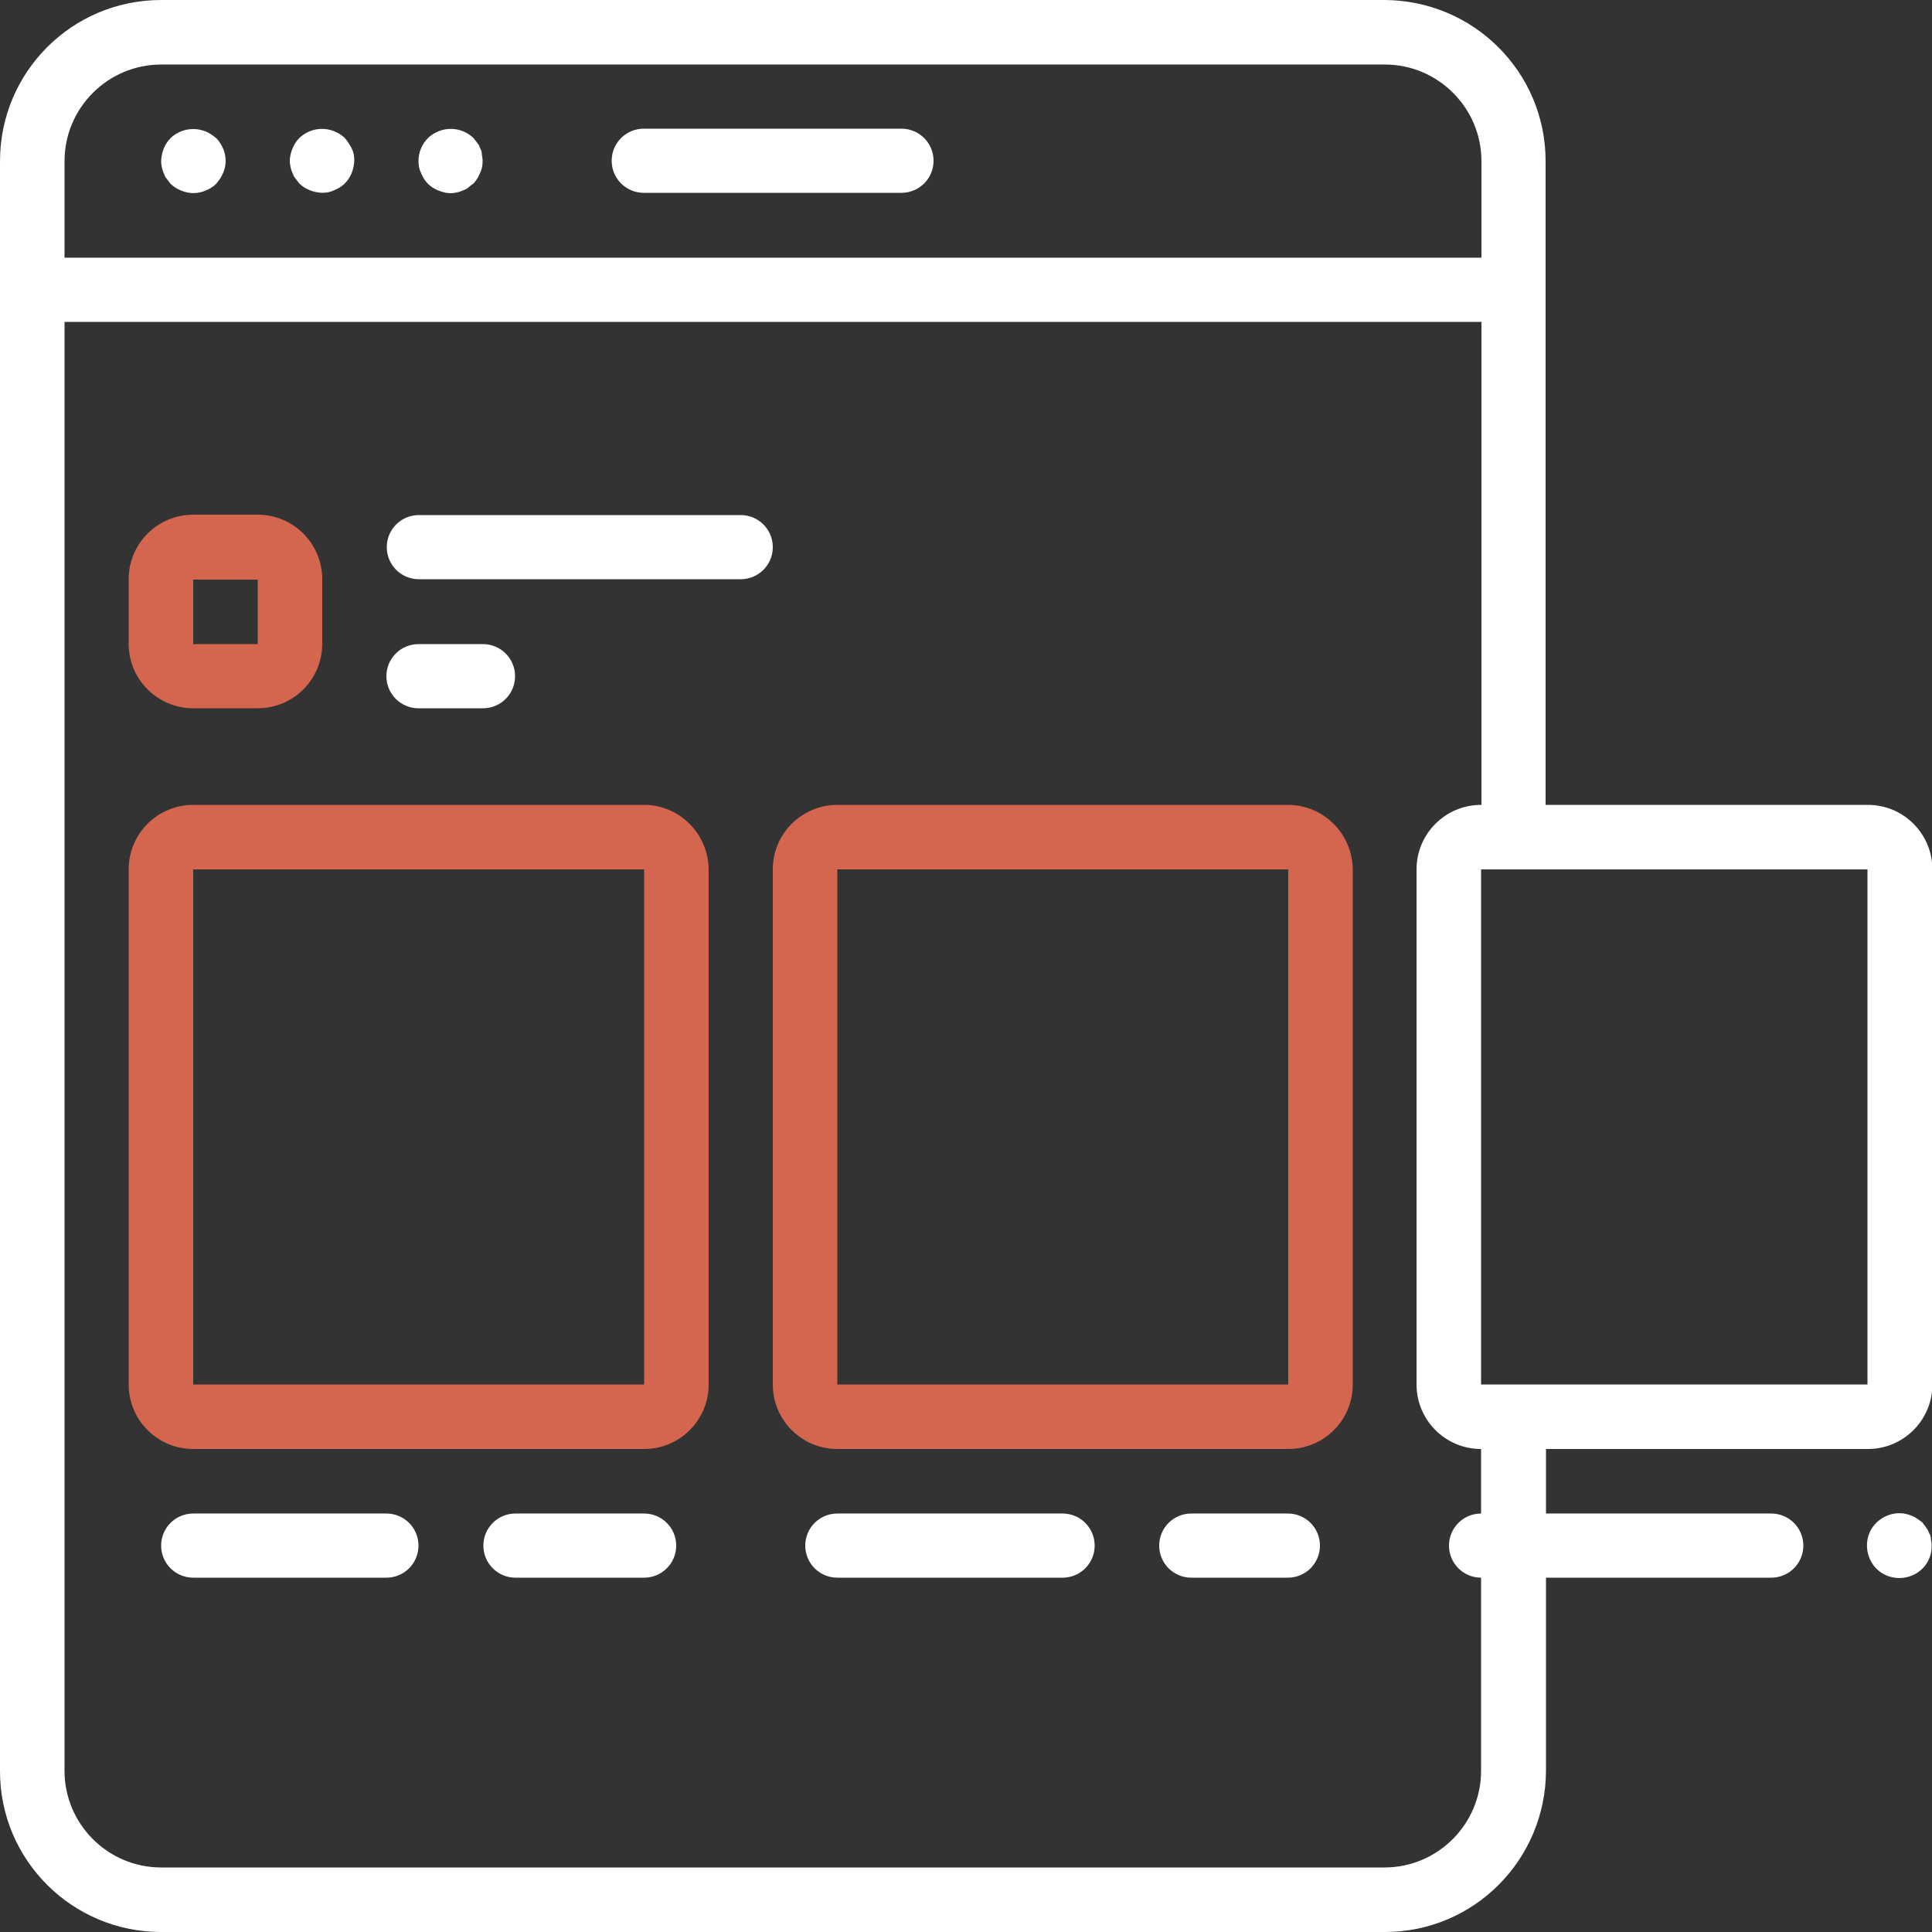 <?xml version="1.0" encoding="utf-8"?>
<!-- Generator: Adobe Illustrator 24.0.1, SVG Export Plug-In . SVG Version: 6.00 Build 0)  -->
<svg version="1.1" id="Capa_1" xmlns="http://www.w3.org/2000/svg" xmlns:xlink="http://www.w3.org/1999/xlink" x="0px" y="0px"
	 viewBox="0 0 512 512" style="enable-background:new 0 0 512 512;" xml:space="preserve">
<rect x="0" y="0" width="512" height="512" fill="#333333" stroke="none"/>
<style type="text/css">
	.st0{fill:#FFFFFF;}
	.st1{fill:#d4654e;}
</style>
<g>
	<g>
		<g>
			<path class="st0" d="M54.4,34.8C52.4,34,50,34,48,34.8c-1,0.4-2,1-2.8,1.8c-1.6,1.6-2.4,3.8-2.5,6.1c0,0.6,0.1,1.1,0.2,1.7
				c0.1,0.5,0.3,1.1,0.5,1.5c0.2,0.5,0.4,1.1,0.8,1.5c0.3,0.4,0.7,0.9,1,1.3c0.8,0.8,1.8,1.4,2.8,1.8c2.1,0.9,4.4,0.9,6.5,0
				c1-0.4,2-1,2.8-1.8c0.3-0.4,0.7-0.9,1-1.3c0.3-0.5,0.6-1,0.8-1.5c0.2-0.5,0.4-1,0.5-1.5c0.1-0.6,0.2-1.1,0.2-1.7
				c0-2.3-0.9-4.4-2.5-6.1C56.4,35.9,55.5,35.2,54.4,34.8z"/>
			<path class="st0" d="M91.4,36.6c-0.8-0.8-1.8-1.4-2.8-1.8c-3.2-1.3-6.8-0.6-9.3,1.8c-0.8,0.8-1.4,1.8-1.8,2.8
				c-0.4,1-0.7,2.1-0.7,3.2c0,0.6,0.1,1.1,0.2,1.7c0.1,0.5,0.3,1.1,0.5,1.5c0.2,0.5,0.4,1.1,0.8,1.5c0.3,0.4,0.7,0.9,1,1.3
				c1.6,1.6,3.8,2.4,6.1,2.5c1.1,0,2.2-0.2,3.2-0.7c1-0.4,2-1,2.8-1.8c1.6-1.6,2.4-3.8,2.5-6.1c0-1.1-0.2-2.2-0.7-3.2
				C92.7,38.4,92.1,37.4,91.4,36.6z"/>
			<path class="st0" d="M127.3,39.4c-0.2-0.5-0.4-1.1-0.8-1.5c-0.3-0.4-0.7-0.9-1-1.3c-2.5-2.4-6.1-3.1-9.3-1.8c-1,0.4-2,1-2.8,1.8
				c-1.6,1.6-2.5,3.8-2.5,6.1c0,1.1,0.2,2.2,0.7,3.2c0.4,1,1,2,1.8,2.8c0.8,0.8,1.8,1.4,2.8,1.8c1,0.4,2.1,0.7,3.2,0.7
				c0.6,0,1.1-0.1,1.7-0.2c0.5-0.1,1.1-0.3,1.5-0.5c0.5-0.2,1.1-0.4,1.5-0.8c0.4-0.3,0.8-0.7,1.3-1c0.8-0.8,1.4-1.8,1.8-2.8
				c0.5-1,0.7-2.1,0.7-3.2c0-0.6-0.1-1.1-0.2-1.7C127.7,40.4,127.6,39.9,127.3,39.4z"/>
			<path class="st0" d="M238.9,34.1h-68.3c-4.7,0-8.5,3.8-8.5,8.5s3.8,8.5,8.5,8.5h68.3c4.7,0,8.5-3.8,8.5-8.5
				S243.6,34.1,238.9,34.1z"/>
			<path class="st1" d="M170.7,213.3H51.2c-9.4,0-17.1,7.6-17.1,17.1v136.5c0,9.4,7.6,17.1,17.1,17.1h119.5
				c9.4,0,17.1-7.6,17.1-17.1V230.4C187.7,221,180.1,213.3,170.7,213.3z M51.2,366.9V230.4h119.5l0,136.5L51.2,366.9L51.2,366.9z"/>
			<path class="st1" d="M341.3,213.3H221.9c-9.4,0-17.1,7.6-17.1,17.1v136.5c0,9.4,7.6,17.1,17.1,17.1h119.5
				c9.4,0,17.1-7.6,17.1-17.1V230.4C358.4,221,350.8,213.3,341.3,213.3z M221.9,366.9V230.4h119.5l0,136.5L221.9,366.9L221.9,366.9z
				"/>
			<path class="st0" d="M409.6,213.3V42.7c0-23.6-19.1-42.6-42.7-42.7H42.7C19.1,0,0,19.1,0,42.7v426.7C0,492.9,19.1,512,42.7,512
				h324.3c23.6,0,42.6-19.1,42.7-42.7v-51.2h59.7c4.7,0,8.5-3.8,8.5-8.5s-3.8-8.5-8.5-8.5h-59.7V384h85.3c9.4,0,17.1-7.6,17.1-17.1
				V230.4c0-9.4-7.6-17.1-17.1-17.1H409.6 M17.1,42.7c0-14.1,11.5-25.6,25.6-25.6h324.3c14.1,0,25.6,11.5,25.6,25.6v25.6H17.1V42.7z
				 M392.5,213.3c-9.4,0-17.1,7.6-17.1,17.1v136.5c0,9.4,7.6,17.1,17.1,17.1v17.1h0c-4.7,0-8.5,3.8-8.5,8.5s3.8,8.5,8.5,8.5v51.2
				c0,14.1-11.5,25.6-25.6,25.6H42.7c-14.1,0-25.6-11.5-25.6-25.6v-384h375.5V213.3 M392.5,366.9V230.4h102.4l0,136.5L392.5,366.9
				L392.5,366.9z"/>
			<path class="st0" d="M102.4,401.1H51.2c-4.7,0-8.5,3.8-8.5,8.5s3.8,8.5,8.5,8.5h51.2c4.7,0,8.5-3.8,8.5-8.5
				S107.1,401.1,102.4,401.1z"/>
			<path class="st0" d="M170.7,401.1h-34.1c-4.7,0-8.5,3.8-8.5,8.5s3.8,8.5,8.5,8.5h34.1c4.7,0,8.5-3.8,8.5-8.5
				S175.4,401.1,170.7,401.1z"/>
			<path class="st0" d="M281.6,401.1h-59.7c-4.7,0-8.5,3.8-8.5,8.5s3.8,8.5,8.5,8.5h59.7c4.7,0,8.5-3.8,8.5-8.5
				S286.3,401.1,281.6,401.1z"/>
			<path class="st0" d="M341.3,401.1h-25.6c-4.7,0-8.5,3.8-8.5,8.5s3.8,8.5,8.5,8.5h25.6c4.7,0,8.5-3.8,8.5-8.5
				S346,401.1,341.3,401.1z"/>
			<path class="st0" d="M511.3,406.4c-0.2-0.5-0.4-1-0.8-1.5c-0.3-0.5-0.7-0.9-1-1.4c-0.4-0.3-0.9-0.7-1.4-1
				c-0.4-0.3-0.9-0.6-1.5-0.8c-0.5-0.2-1-0.4-1.5-0.5c-2.8-0.6-5.7,0.3-7.8,2.3c-2.8,2.7-3.3,7-1.4,10.4c1.9,3.4,5.9,5,9.7,4
				s6.4-4.4,6.3-8.3c0-0.6-0.1-1.1-0.2-1.7C511.7,407.4,511.6,406.8,511.3,406.4z"/>
			<path class="st0" d="M196.3,136.5h-85.3c-4.7,0-8.5,3.8-8.5,8.5s3.8,8.5,8.5,8.5h85.3c4.7,0,8.5-3.8,8.5-8.5
				S201,136.5,196.3,136.5z"/>
			<path class="st0" d="M128,187.7c4.7,0,8.5-3.8,8.5-8.5s-3.8-8.5-8.5-8.5h-17.1c-4.7,0-8.5,3.8-8.5,8.5s3.8,8.5,8.5,8.5H128z"/>
			<path class="st1" d="M51.2,187.7h17.1c9.4,0,17.1-7.6,17.1-17.1v-17.1c0-9.4-7.6-17.1-17.1-17.1H51.2c-9.4,0-17.1,7.6-17.1,17.1
				v17.1C34.1,180.1,41.8,187.7,51.2,187.7z M51.2,153.6h17.1l0,17.1H51.2V153.6z"/>
		</g>
	</g>
</g>
</svg>

